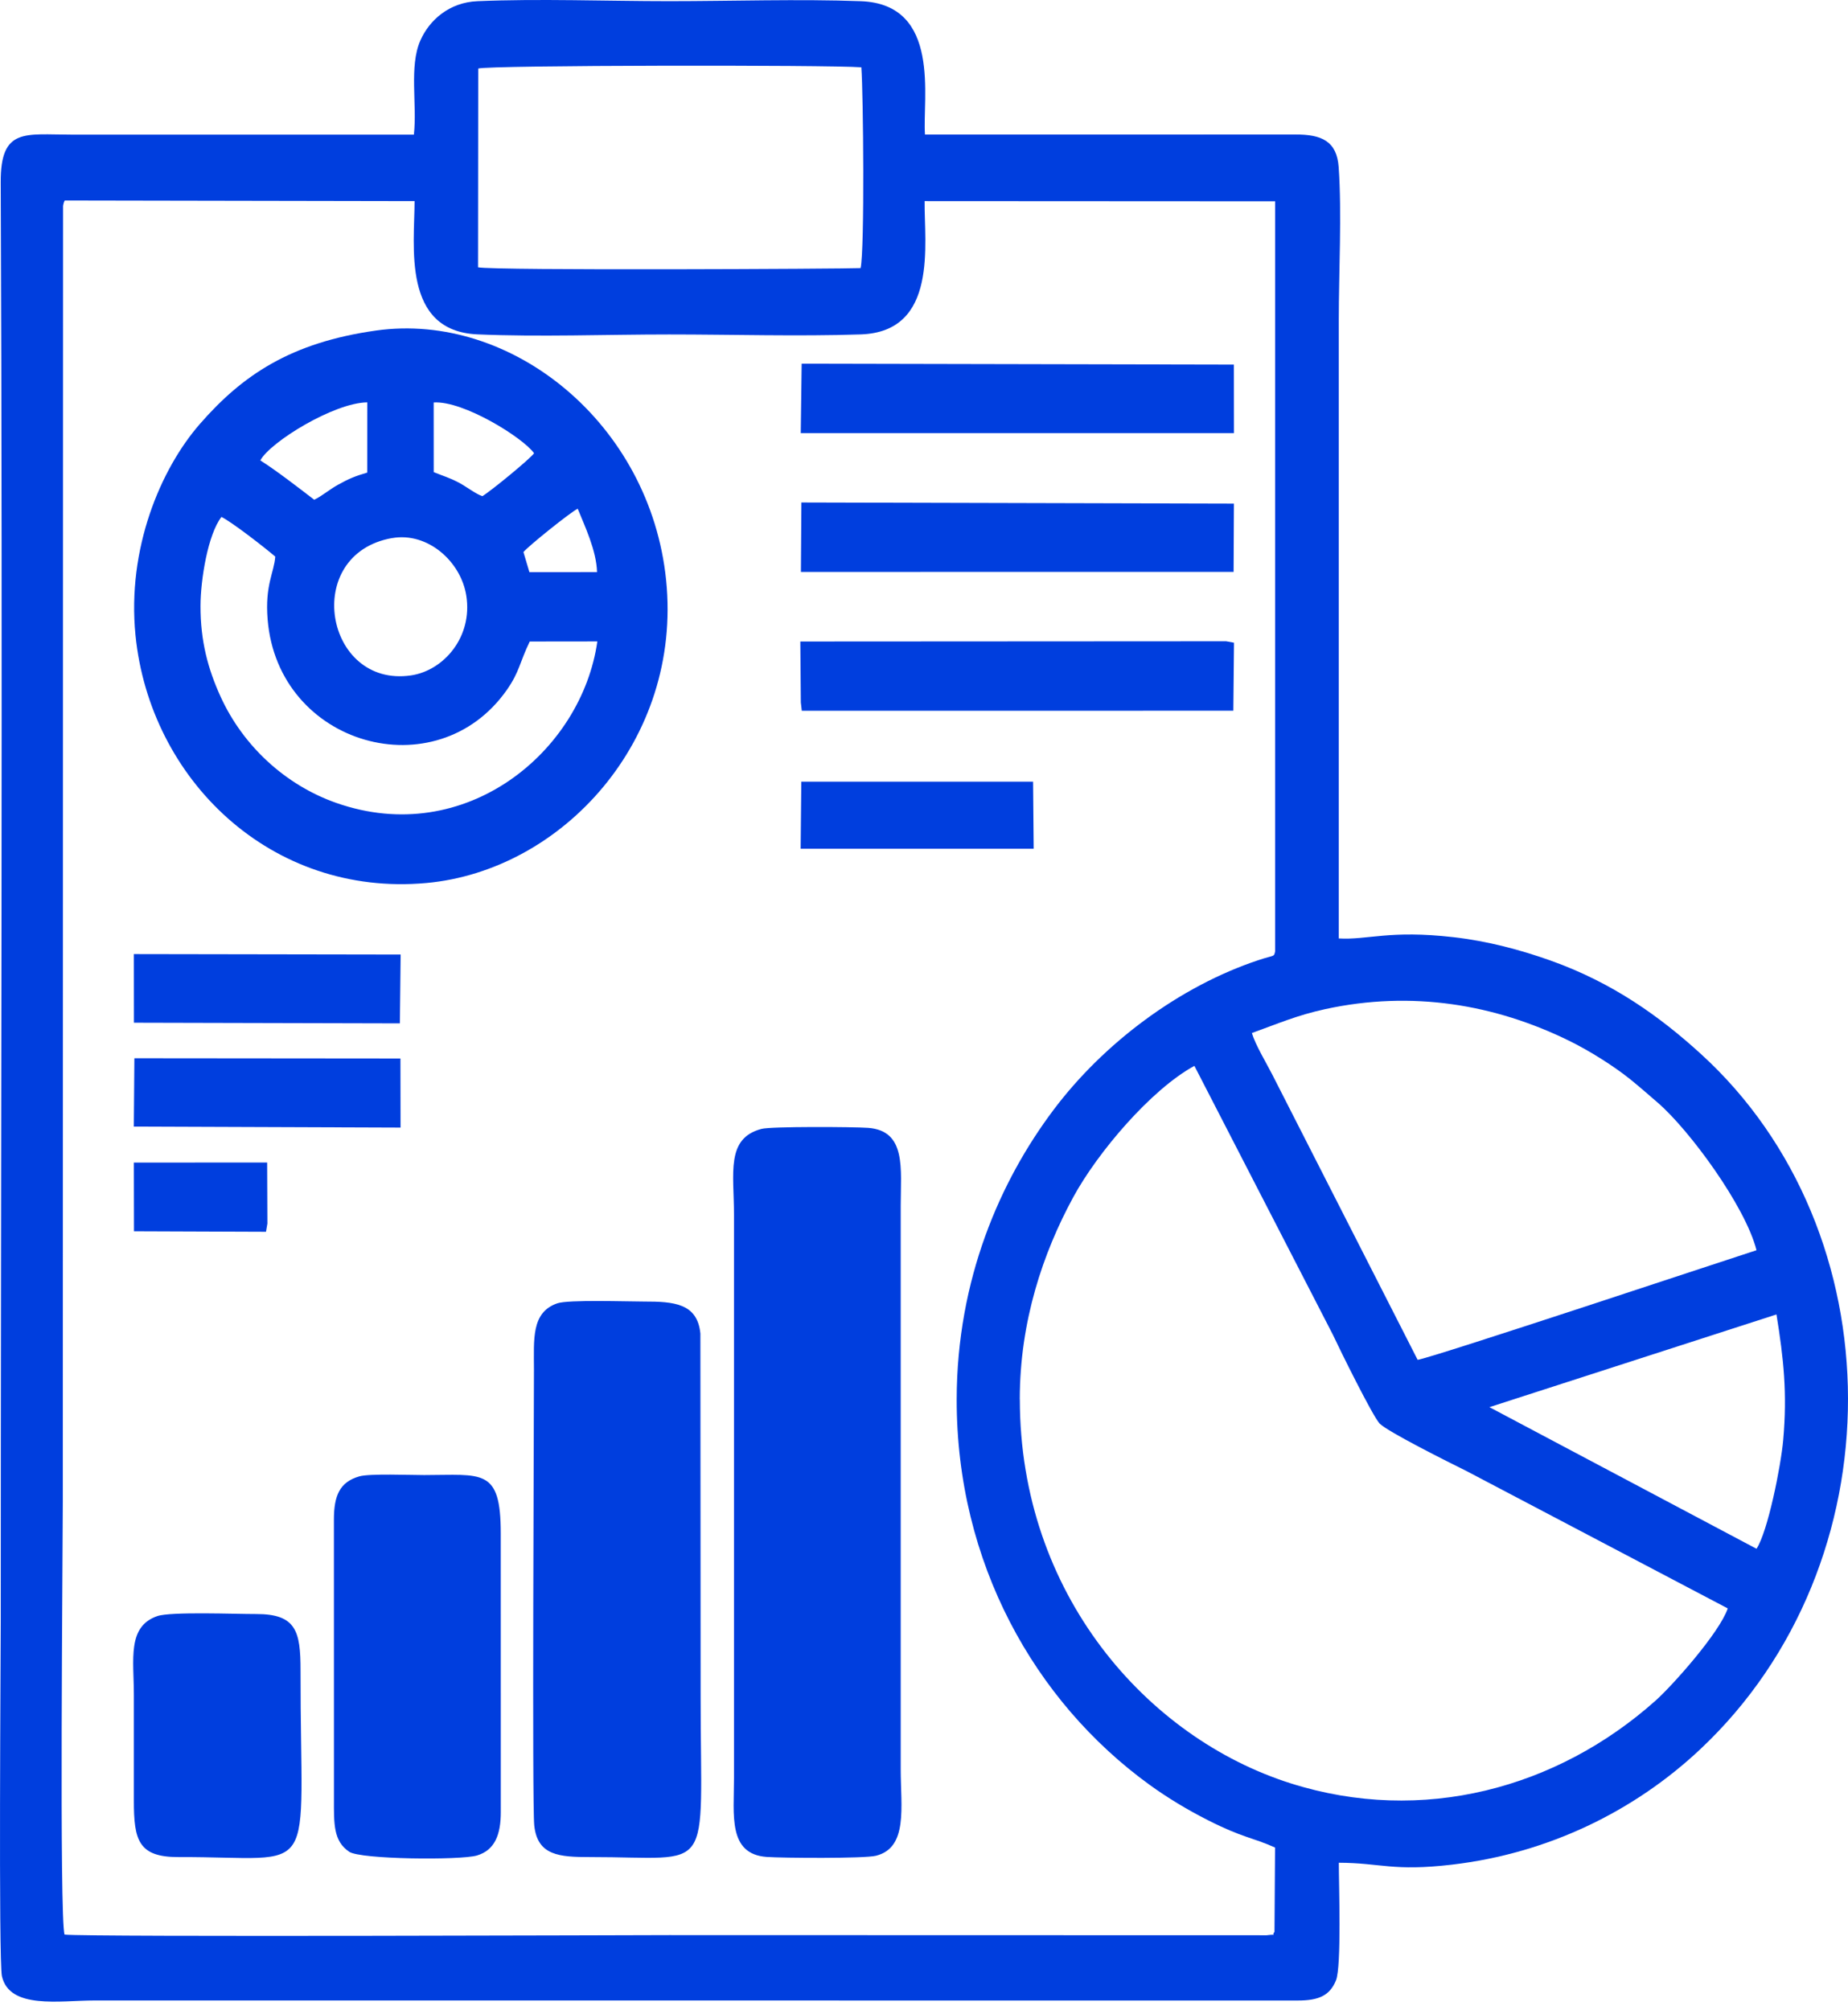 <svg width="137" height="149" viewBox="0 0 137 149" fill="none" xmlns="http://www.w3.org/2000/svg">
<path fill-rule="evenodd" clip-rule="evenodd" d="M30.684 9.98H5.307C1.858 9.98 0.036 9.44 0.053 13.506C0.207 48.897 0.056 84.614 0.056 120.029C0.056 122.321 -0.115 145.373 0.143 146.499C0.709 148.973 4.438 148.296 6.989 148.296L96.19 148.299C97.777 148.302 98.585 147.926 99.042 146.806C99.462 145.769 99.252 139.709 99.252 138.085C102.387 138.096 103.245 138.741 107.649 138.225C114.774 137.39 121.155 134.268 126.039 129.68C140.714 115.901 140.588 91.298 126.056 78.094C123.084 75.394 119.602 72.858 114.922 71.196C112.696 70.407 110.285 69.762 107.745 69.472C102.981 68.93 101.389 69.692 99.249 69.566C99.249 54.286 99.249 39.003 99.249 23.723C99.249 20.217 99.482 15.773 99.241 12.383C99.103 10.463 97.974 9.962 96.033 9.971L68.573 9.974C68.369 7.373 69.83 0.308 63.813 0.088C59.192 -0.082 54.258 0.085 49.601 0.085C44.974 0.085 39.97 -0.108 35.391 0.088C33.316 0.176 31.833 1.478 31.16 3.008C30.319 4.922 30.93 7.74 30.684 9.974V9.98ZM110.417 104.312L130.217 114.81C131.052 113.553 132.022 108.701 132.196 106.757C132.505 103.271 132.227 100.715 131.697 97.44L110.419 104.312H110.417ZM35.442 19.815C36.518 20.067 62.809 19.93 63.801 19.874C64.107 18.449 64.001 6.957 63.855 4.99C61.517 4.802 36.159 4.829 35.453 5.081L35.439 19.812L35.442 19.815ZM92.809 76.581C93.059 77.44 93.872 78.783 94.32 79.659L105.095 100.803C105.973 100.724 129.106 93.022 130.217 92.679C129.384 89.393 125.212 83.732 122.882 81.729C122.226 81.166 121.556 80.571 120.861 80.011C119.618 79.012 117.841 77.9 116.38 77.179C110.818 74.435 104.646 73.415 98.254 74.805C96.123 75.268 94.707 75.898 92.806 76.578L92.809 76.581ZM75.605 103.74C75.605 118.129 85.004 128.818 95.689 132.201C105.443 135.288 115.433 132.579 122.733 126.068C123.973 124.963 127.472 121.043 128.086 119.231L108.687 109.032C107.562 108.478 102.844 106.124 102.275 105.523C101.756 104.972 99.311 100.017 98.801 98.921L88.545 79.012C85.346 80.756 81.381 85.406 79.561 88.754C77.332 92.858 75.6 97.936 75.6 103.74H75.605ZM94.483 143.209L94.525 136.959C92.84 136.2 92.164 136.255 89.565 134.939C88.004 134.15 86.523 133.25 85.216 132.303C76.69 126.124 70.909 115.816 70.923 103.74C70.934 94.834 74.153 87.531 78.101 82.278C81.813 77.335 87.423 73.122 93.311 71.169C94.511 70.771 94.43 70.964 94.531 70.524V14.925L68.546 14.911C68.503 18.021 69.586 24.603 63.804 24.79C59.164 24.943 54.272 24.793 49.601 24.793C44.974 24.793 39.975 24.984 35.4 24.787C29.773 24.547 30.734 18.179 30.734 14.911L4.8 14.864C4.78 14.905 4.718 14.984 4.676 15.265L4.657 111.245C4.657 114.916 4.39 142.312 4.788 143.412C6.448 143.602 47.977 143.45 49.601 143.45L93.903 143.461C94.805 143.347 94.2 143.567 94.483 143.209Z" fill="#003EDE"/>
<path fill-rule="evenodd" clip-rule="evenodd" d="M27.87 24.504C21.533 25.396 17.963 27.823 14.818 31.428C11.899 34.775 9.408 40.67 10.044 47.084C11.107 57.771 20.075 66.508 31.61 65.457C41.67 64.54 50.583 54.871 49.383 43.011C48.206 31.389 37.918 23.086 27.867 24.504H27.87ZM38.804 40.923L39.247 42.412L44.261 42.409C44.214 40.789 43.333 38.962 42.829 37.712C42.324 37.941 39.141 40.502 38.804 40.927V40.923ZM32.15 34.998C32.866 35.291 33.285 35.395 34.004 35.771C34.585 36.077 35.275 36.624 35.759 36.78C36.354 36.431 39.297 34.023 39.593 33.598C38.777 32.449 34.35 29.687 32.15 29.836L32.153 34.995L32.15 34.998ZM19.3 34.13C20.474 34.87 22.164 36.178 23.293 37.045C23.839 36.795 24.379 36.315 25.056 35.936C25.866 35.484 26.362 35.282 27.224 35.035L27.227 29.827C24.763 29.852 20.025 32.77 19.3 34.13ZM29.058 39.888C22.334 41.086 24.076 51.011 30.475 50.067C32.886 49.709 35.049 47.234 34.57 44.166C34.174 41.62 31.701 39.42 29.058 39.891V39.888ZM44.287 47.549L39.273 47.555C38.522 49.095 38.522 49.789 37.575 51.143C32.361 58.581 20.6 55.281 19.84 45.914C19.632 43.359 20.327 42.43 20.406 41.26C19.567 40.545 17.2 38.708 16.417 38.32C15.416 39.615 14.868 42.95 14.865 44.921C14.859 47.512 15.413 49.581 16.355 51.647C18.021 55.299 21.163 58.199 24.936 59.522C34.5 62.878 43.119 55.727 44.284 47.549H44.287Z" fill="#003EDE"/>
<path fill-rule="evenodd" clip-rule="evenodd" d="M56.45 83.686C53.795 84.386 54.414 86.971 54.414 90.036V131.821C54.414 134.541 53.951 137.453 56.846 137.655C58.005 137.737 64.09 137.783 64.943 137.566C67.331 136.961 66.774 133.963 66.774 131.155V89.37C66.774 86.668 67.214 83.814 64.353 83.609C63.259 83.53 57.175 83.496 56.45 83.686Z" fill="#003EDE"/>
<path fill-rule="evenodd" clip-rule="evenodd" d="M41.312 96.616C39.373 97.285 39.584 99.287 39.584 101.524C39.584 105.182 39.443 133.734 39.605 135.305C39.837 137.563 41.468 137.664 43.747 137.664C53.062 137.655 51.941 139.274 51.941 125.828L51.923 98.859C51.703 96.607 49.952 96.481 47.74 96.484C46.505 96.484 42.136 96.332 41.309 96.616H41.312Z" fill="#003EDE"/>
<path fill-rule="evenodd" clip-rule="evenodd" d="M26.641 109.442C25.174 109.864 24.751 110.881 24.754 112.669L24.757 133.318C24.754 135.192 24.707 136.478 25.89 137.273C26.732 137.841 34.133 137.908 35.357 137.548C36.691 137.154 37.129 135.983 37.126 134.324L37.123 113.674C37.126 108.785 35.744 109.347 31.443 109.347C30.416 109.347 27.403 109.225 26.641 109.442Z" fill="#003EDE"/>
<path fill-rule="evenodd" clip-rule="evenodd" d="M11.658 119.802C9.414 120.581 9.924 123.01 9.924 125.66C9.924 128.267 9.927 130.876 9.924 133.483C9.921 136.405 10.259 137.673 13.225 137.664C23.86 137.627 22.258 139.717 22.281 123.829C22.284 120.908 21.947 119.64 18.981 119.649C17.526 119.655 12.656 119.456 11.658 119.802Z" fill="#003EDE"/>
<path fill-rule="evenodd" clip-rule="evenodd" d="M59.369 52.078L59.44 52.689L91.432 52.686L91.482 47.644L90.898 47.537L59.331 47.555L59.369 52.078Z" fill="#003EDE"/>
<path fill-rule="evenodd" clip-rule="evenodd" d="M59.363 32.107H91.479L91.473 27.028L59.431 26.961L59.363 32.107Z" fill="#003EDE"/>
<path fill-rule="evenodd" clip-rule="evenodd" d="M59.375 42.396L91.452 42.393L91.476 37.333L59.41 37.25L59.375 42.396Z" fill="#003EDE"/>
<path fill-rule="evenodd" clip-rule="evenodd" d="M9.93 75.814L29.645 75.863L29.701 70.759L9.924 70.726L9.93 75.814Z" fill="#003EDE"/>
<path fill-rule="evenodd" clip-rule="evenodd" d="M9.921 83.515L29.695 83.588L29.686 78.466L9.962 78.448L9.921 83.515Z" fill="#003EDE"/>
<path fill-rule="evenodd" clip-rule="evenodd" d="M59.355 62.917H76.631L76.587 57.945H59.404L59.355 62.917Z" fill="#003EDE"/>
<path fill-rule="evenodd" clip-rule="evenodd" d="M9.933 91.274L19.72 91.311L19.823 90.702L19.805 86.177L9.924 86.183L9.933 91.274Z" fill="#003EDE"/>
</svg>
